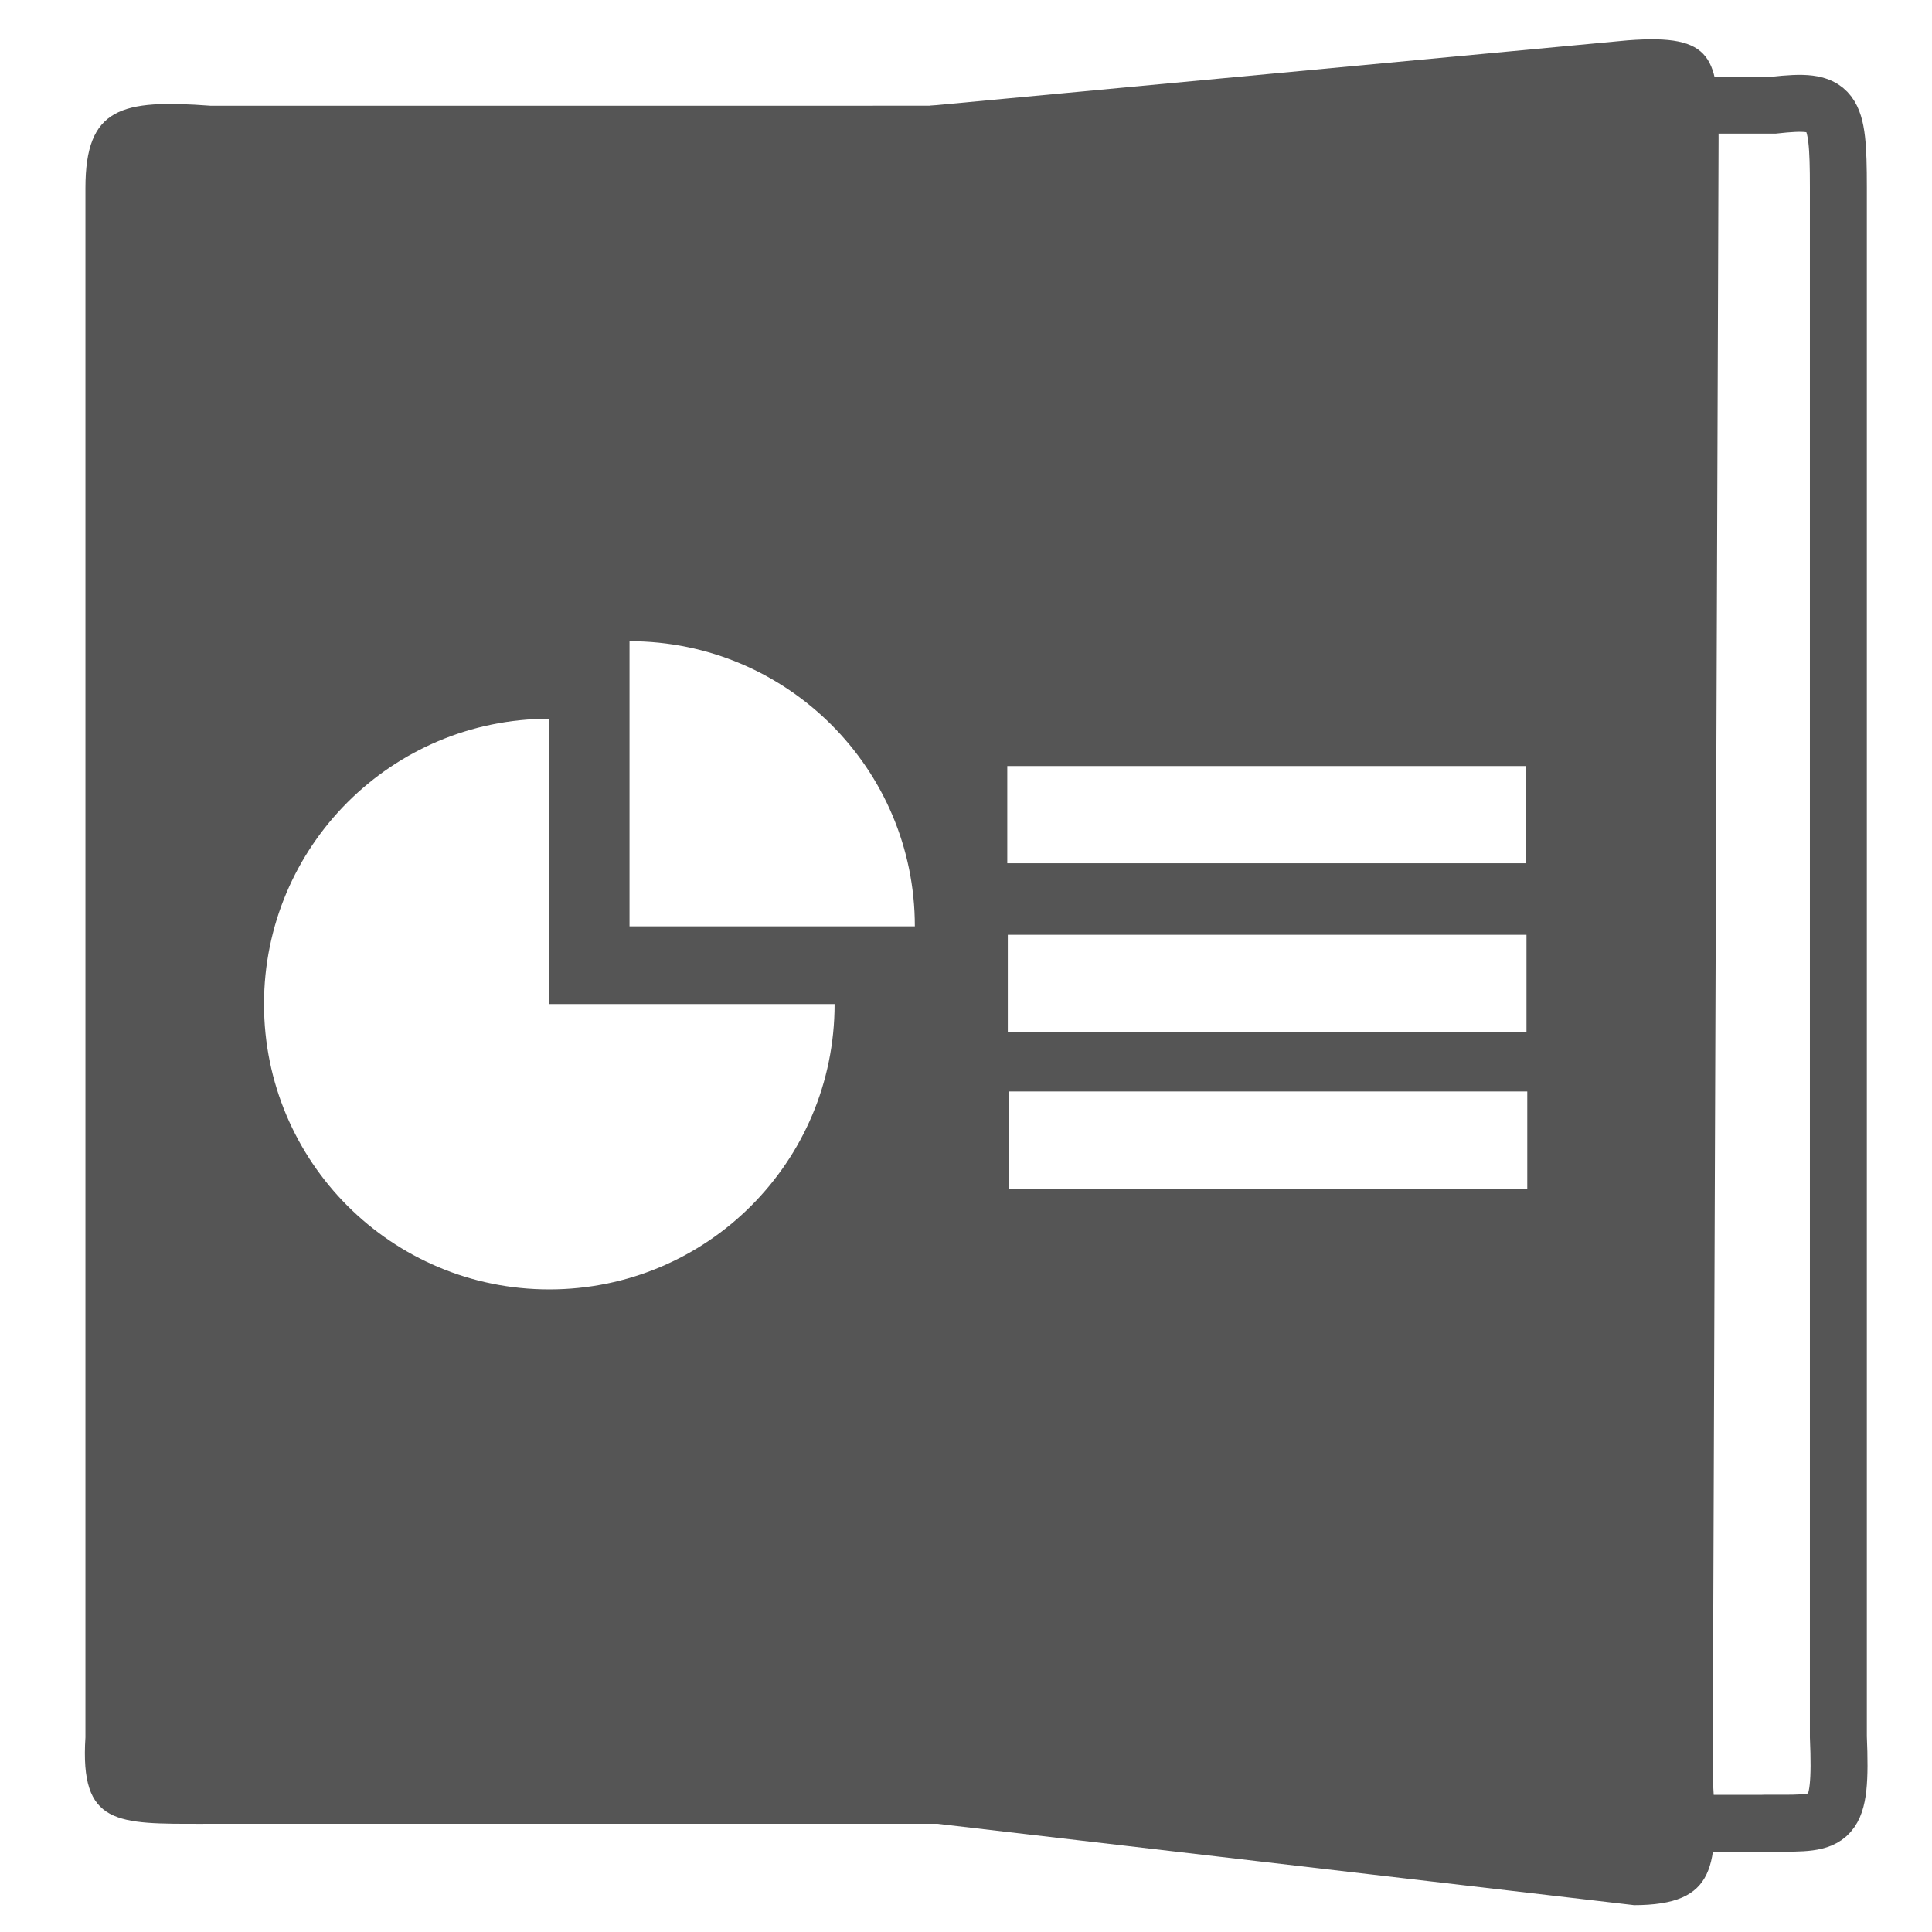 <?xml version="1.0" encoding="UTF-8" standalone="no"?>
<!-- Created with Inkscape (http://www.inkscape.org/) -->

<svg
   xmlns:osb="http://www.openswatchbook.org/uri/2009/osb"
   xmlns:dc="http://purl.org/dc/elements/1.1/"
   xmlns:cc="http://creativecommons.org/ns#"
   xmlns:rdf="http://www.w3.org/1999/02/22-rdf-syntax-ns#"
   xmlns:svg="http://www.w3.org/2000/svg"
   xmlns="http://www.w3.org/2000/svg"
   xmlns:sodipodi="http://sodipodi.sourceforge.net/DTD/sodipodi-0.dtd"
   xmlns:inkscape="http://www.inkscape.org/namespaces/inkscape"
   sodipodi:docname="x-office-presentation-symbolic.svg"
   inkscape:export-filename="/home/sam/source-symbolic.png"
   inkscape:export-xdpi="270"
   inkscape:export-ydpi="270"
   height="16"
   id="svg7384"
   style="enable-background:new"
   version="1.1"
   inkscape:version="0.91 r13725"
   width="16">
  <sodipodi:namedview
     inkscape:bbox-nodes="true"
     inkscape:bbox-paths="false"
     bordercolor="#666666"
     borderlayer="false"
     borderopacity="1"
     inkscape:current-layer="layer14"
     inkscape:cx="-21.834169"
     inkscape:cy="4.2699611"
     gridtolerance="10"
     inkscape:guide-bbox="true"
     guidetolerance="10"
     id="namedview88"
     inkscape:object-nodes="true"
     inkscape:object-paths="true"
     objecttolerance="10"
     pagecolor="#f7f7f7"
     inkscape:pageopacity="1"
     inkscape:pageshadow="2"
     showborder="true"
     showgrid="false"
     showguides="true"
     inkscape:showpageshadow="false"
     inkscape:snap-bbox="true"
     inkscape:snap-bbox-edge-midpoints="false"
     inkscape:snap-bbox-midpoints="true"
     inkscape:snap-center="false"
     inkscape:snap-global="true"
     inkscape:snap-grids="true"
     inkscape:snap-intersection-paths="true"
     inkscape:snap-midpoints="true"
     inkscape:snap-nodes="true"
     inkscape:snap-object-midpoints="true"
     inkscape:snap-others="true"
     inkscape:snap-page="false"
     inkscape:snap-smooth-nodes="true"
     inkscape:snap-to-guides="true"
     inkscape:window-height="642"
     inkscape:window-maximized="1"
     inkscape:window-width="1366"
     inkscape:window-x="0"
     inkscape:window-y="33"
     inkscape:zoom="11.313708">
    <inkscape:grid
       color="#000000"
       dotted="false"
       empcolor="#0800ff"
       empopacity="0.463"
       empspacing="4"
       enabled="true"
       id="grid4866"
       opacity="0.165"
       originx="-464"
       originy="-548.003"
       snapvisiblegridlinesonly="true"
       spacingx="0.25px"
       spacingy="0.25px"
       type="xygrid"
       visible="true" />
  </sodipodi:namedview>
  <title
     id="title8473">Paper Symbolic Icon Theme</title>
  <defs
     id="defs7386">
    <linearGradient
       id="linearGradient5606"
       osb:paint="solid">
      <stop
         id="stop5608"
         offset="0"
         style="stop-color:#000000;stop-opacity:1;" />
    </linearGradient>
    <filter
       inkscape:collect="always"
       id="filter7554"
       style="color-interpolation-filters:sRGB">
      <feBlend
         inkscape:collect="always"
         id="feBlend7556"
         in2="BackgroundImage"
         mode="darken" />
    </filter>
    <linearGradient
       id="linearGradient4207"
       osb:paint="gradient">
      <stop
         style="stop-color:#3498db;stop-opacity:1;"
         offset="0"
         id="stop3371" />
      <stop
         style="stop-color:#3498db;stop-opacity:0;"
         offset="1"
         id="stop3373" />
    </linearGradient>
    <linearGradient
       id="linearGradient4422-1">
      <stop
         id="stop4424-78"
         offset="0"
         style="stop-color:#8798a9;stop-opacity:1" />
      <stop
         id="stop4426-8"
         offset="1"
         style="stop-color:#aeb6be;stop-opacity:1" />
    </linearGradient>
  </defs>
  <g
     inkscape:groupmode="layer"
     id="layer9"
     inkscape:label="status"
     style="display:inline"
     transform="translate(-705,331.003)" />
  <g
     inkscape:groupmode="layer"
     id="layer10"
     inkscape:label="devices"
     style="display:inline;filter:url(#filter7554)"
     transform="translate(-705,331.003)" />
  <g
     inkscape:groupmode="layer"
     id="layer1"
     inkscape:label="places"
     style="display:inline"
     transform="translate(-464,-285.997)" />
  <g
     inkscape:groupmode="layer"
     id="layer14"
     inkscape:label="mimetypes"
     style="display:inline"
     transform="translate(-705,331.003)">
    <g
       transform="matrix(0.671,0,0,0.671,853.765,-319.625)"
       id="g4186">
      <g
         transform="translate(-232.141,-31.981)"
         id="g4186-3">
        <g
           inkscape:transform-center-y="-9.4924686"
           inkscape:transform-center-x="5.4653607"
           inkscape:label="Capa 1"
           id="layer1-38"
           transform="translate(-400.925,-509.181)">
          <g
             id="layer1-3-6"
             inkscape:label="Capa 1"
             transform="translate(0.42,0.035)">
            <g
               transform="matrix(1.004,0,0,1.004,11.267,17.846)"
               id="layer1-2"
               inkscape:label="Capa 1">
              <g
                 id="g4414-9"
                 transform="matrix(1.526,0,0,1.526,376.499,-1040.174)">
                <g
                   transform="matrix(1.153,0,0,1.153,-4.834,-156.433)"
                   id="g4180">
                  <g
                     id="g4186-6"
                     transform="matrix(0.568,0,0,0.568,10.427,1005.572)" />
                  <g
                     transform="matrix(0.49,0,0,0.49,12.269,518.121)"
                     id="g4246">
                    <path
                       style="opacity:1;fill:#555555;fill-opacity:1;fill-rule:evenodd;stroke:none;stroke-width:1px;stroke-linecap:butt;stroke-linejoin:miter;stroke-opacity:1"
                       d="m 11.447,1036.944 11.637,0 -3.21e-4,-24.498 -11.533,3e-4 c -1.268,-0.094 -1.783,0.023 -1.783,1.172 l 0,22.092 c -0.08,1.261 0.446,1.234 1.679,1.234 z"
                       id="path4248"
                       inkscape:connector-curvature="0"
                       sodipodi:nodetypes="ccccccc" />
                    <path
                       style="opacity:1;fill:none;fill-opacity:1;fill-rule:evenodd;stroke:#555555;stroke-width:0.812;stroke-linecap:butt;stroke-linejoin:miter;stroke-miterlimit:4;stroke-dasharray:none;stroke-opacity:1"
                       d="m 33.844,1036.937 -5.282,0 -2.708,-2.274 0,-19.951 1.856,-2.274 6.135,0 c 0.848,-0.094 0.917,0.023 0.917,1.172 l 0,22.092 c 0.053,1.261 -0.092,1.234 -0.917,1.234 z"
                       id="path4248-6"
                       inkscape:connector-curvature="0"
                       sodipodi:nodetypes="ccccccccc" />
                    <path
                       style="opacity:1;fill:#555555;fill-opacity:1;fill-rule:evenodd;stroke:none;stroke-width:1px;stroke-linecap:butt;stroke-linejoin:miter;stroke-opacity:1"
                       d="m 31.842,1038.103 -10.03,-1.171 -2e-5,-24.486 9.946,-0.932 c 1.23,-0.094 1.296,0.245 1.296,1.394 l -0.084,23.369 c 0.077,1.261 0.067,1.827 -1.129,1.827 z"
                       id="path4248-6-0"
                       inkscape:connector-curvature="0"
                       sodipodi:nodetypes="ccccccc" />
                    <g
                       id="g4400-0"
                       transform="translate(23.77,0.136)"
                       style="fill:#ffffff;fill-opacity:1" />
                  </g>
                </g>
              </g>
            </g>
          </g>
        </g>
      </g>
    </g>
    <g
       transform="translate(867.632,-350.871)"
       id="g4186-5"
       style="fill:#ffffff;fill-opacity:1">
      <g
         transform="translate(-181.12,0.544)"
         id="g4186-3-1"
         style="fill:#ffffff;fill-opacity:1">
        <g
           inkscape:transform-center-y="-9.4924686"
           inkscape:transform-center-x="5.4653607"
           inkscape:label="Capa 1"
           id="layer1-38-0"
           transform="translate(-400.925,-509.181)"
           style="fill:#ffffff;fill-opacity:1">
          <g
             style="display:inline;fill:#ffffff;fill-opacity:1;enable-background:new"
             transform="matrix(0.557,0,0,0.557,163.344,236.369)"
             id="layer1-6"
             inkscape:label="Capa 1"
             inkscape:transform-center-x="3.0423474"
             inkscape:transform-center-y="-5.2840853">
            <g
               style="fill:#ffffff;fill-opacity:1"
               transform="translate(0.42,0.035)"
               inkscape:label="Capa 1"
               id="layer1-3-1">
              <g
                 style="fill:#ffffff;fill-opacity:1"
                 transform="translate(-37.074,0.97)"
                 id="layer1-7-3"
                 inkscape:label="Capa 1">
                <g
                   style="fill:#ffffff;fill-opacity:1"
                   transform="matrix(1.526,0,0,1.526,376.317,-1040.126)"
                   id="g4231-5-7" />
              </g>
              <g
                 transform="matrix(0.552,0,0,0.552,213.804,250.484)"
                 id="layer1-2-1"
                 inkscape:label="Capa 1"
                 style="fill:#ffffff;fill-opacity:1">
                <g
                   transform="matrix(1.526,0,0,1.526,376.317,-1040.126)"
                   id="g4231"
                   style="fill:#ffffff;fill-opacity:1">
                  <g
                     id="g16462"
                     transform="matrix(1.325,0,0,1.325,19.11,-348.871)"
                     style="fill:#ffffff;fill-opacity:1">
                    <path
                       style="fill:#ffffff;fill-opacity:1"
                       sodipodi:nodetypes="cccccccssc"
                       inkscape:connector-curvature="0"
                       id="path8"
                       d="m 27.811,1031.718 c 2.099,0 3.801,1.699 3.801,3.798 l -3.801,0 c 7.86e-4,0 7.86e-4,-3.798 0,-3.798 z m -1.069,1.033 0,3.801 3.801,0 c 0,2.102 -1.701,3.801 -3.801,3.801 -2.1,0 -3.8,-1.7 -3.8,-3.801 0,-2.1 1.7,-3.801 3.8,-3.801 z" />
                    <g
                       inkscape:label="Capa 1"
                       id="layer1-5"
                       transform="matrix(0.655,0,0,0.655,-269.195,689.446)"
                       style="fill:#ffffff;fill-opacity:1">
                      <g
                         transform="matrix(1.526,0,0,1.526,376.499,-1040.174)"
                         id="g4414"
                         style="fill:#ffffff;fill-opacity:1">
                        <g
                           style="fill:#ffffff;fill-opacity:1"
                           transform="matrix(0.581,0,0,0.581,60.116,434.218)"
                           id="g4400">
                          <rect
                             style="opacity:1;fill:#ffffff;fill-opacity:1;stroke:none;stroke-width:1.026;stroke-linecap:round;stroke-linejoin:round;stroke-miterlimit:4;stroke-dasharray:none;stroke-opacity:1"
                             id="rect4315"
                             width="11.898"
                             height="2.23"
                             x="-8.018"
                             y="1018.095"
                             rx="0"
                             ry="0.312" />
                          <rect
                             style="opacity:1;fill:#ffffff;fill-opacity:1;stroke:none;stroke-width:1.026;stroke-linecap:round;stroke-linejoin:round;stroke-miterlimit:4;stroke-dasharray:none;stroke-opacity:1"
                             id="rect4315-4"
                             width="11.898"
                             height="2.23"
                             x="-8.006"
                             y="1021.966"
                             rx="0"
                             ry="0.312" />
                          <rect
                             style="opacity:1;fill:#ffffff;fill-opacity:1;stroke:none;stroke-width:1.026;stroke-linecap:round;stroke-linejoin:round;stroke-miterlimit:4;stroke-dasharray:none;stroke-opacity:1"
                             id="rect4315-4-4"
                             width="11.898"
                             height="2.23"
                             x="-7.988"
                             y="1025.56"
                             rx="0"
                             ry="0.312" />
                        </g>
                      </g>
                    </g>
                  </g>
                </g>
              </g>
            </g>
          </g>
        </g>
      </g>
    </g>
  </g>
  <g
     inkscape:groupmode="layer"
     id="layer15"
     inkscape:label="emblems"
     style="display:inline"
     transform="translate(-705,331.003)" />
  <g
     inkscape:groupmode="layer"
     id="g71291"
     inkscape:label="emotes"
     style="display:inline"
     transform="translate(-705,331.003)" />
  <g
     inkscape:groupmode="layer"
     id="layer2"
     inkscape:label="categories"
     style="display:inline"
     transform="translate(-464,-135.997)" />
  <g
     inkscape:groupmode="layer"
     id="g6058"
     inkscape:label="apps"
     style="display:inline"
     transform="translate(-464,-135.997)" />
  <g
     inkscape:groupmode="layer"
     id="layer12"
     inkscape:label="actions"
     style="display:inline"
     transform="translate(-705,331.003)" />
</svg>
